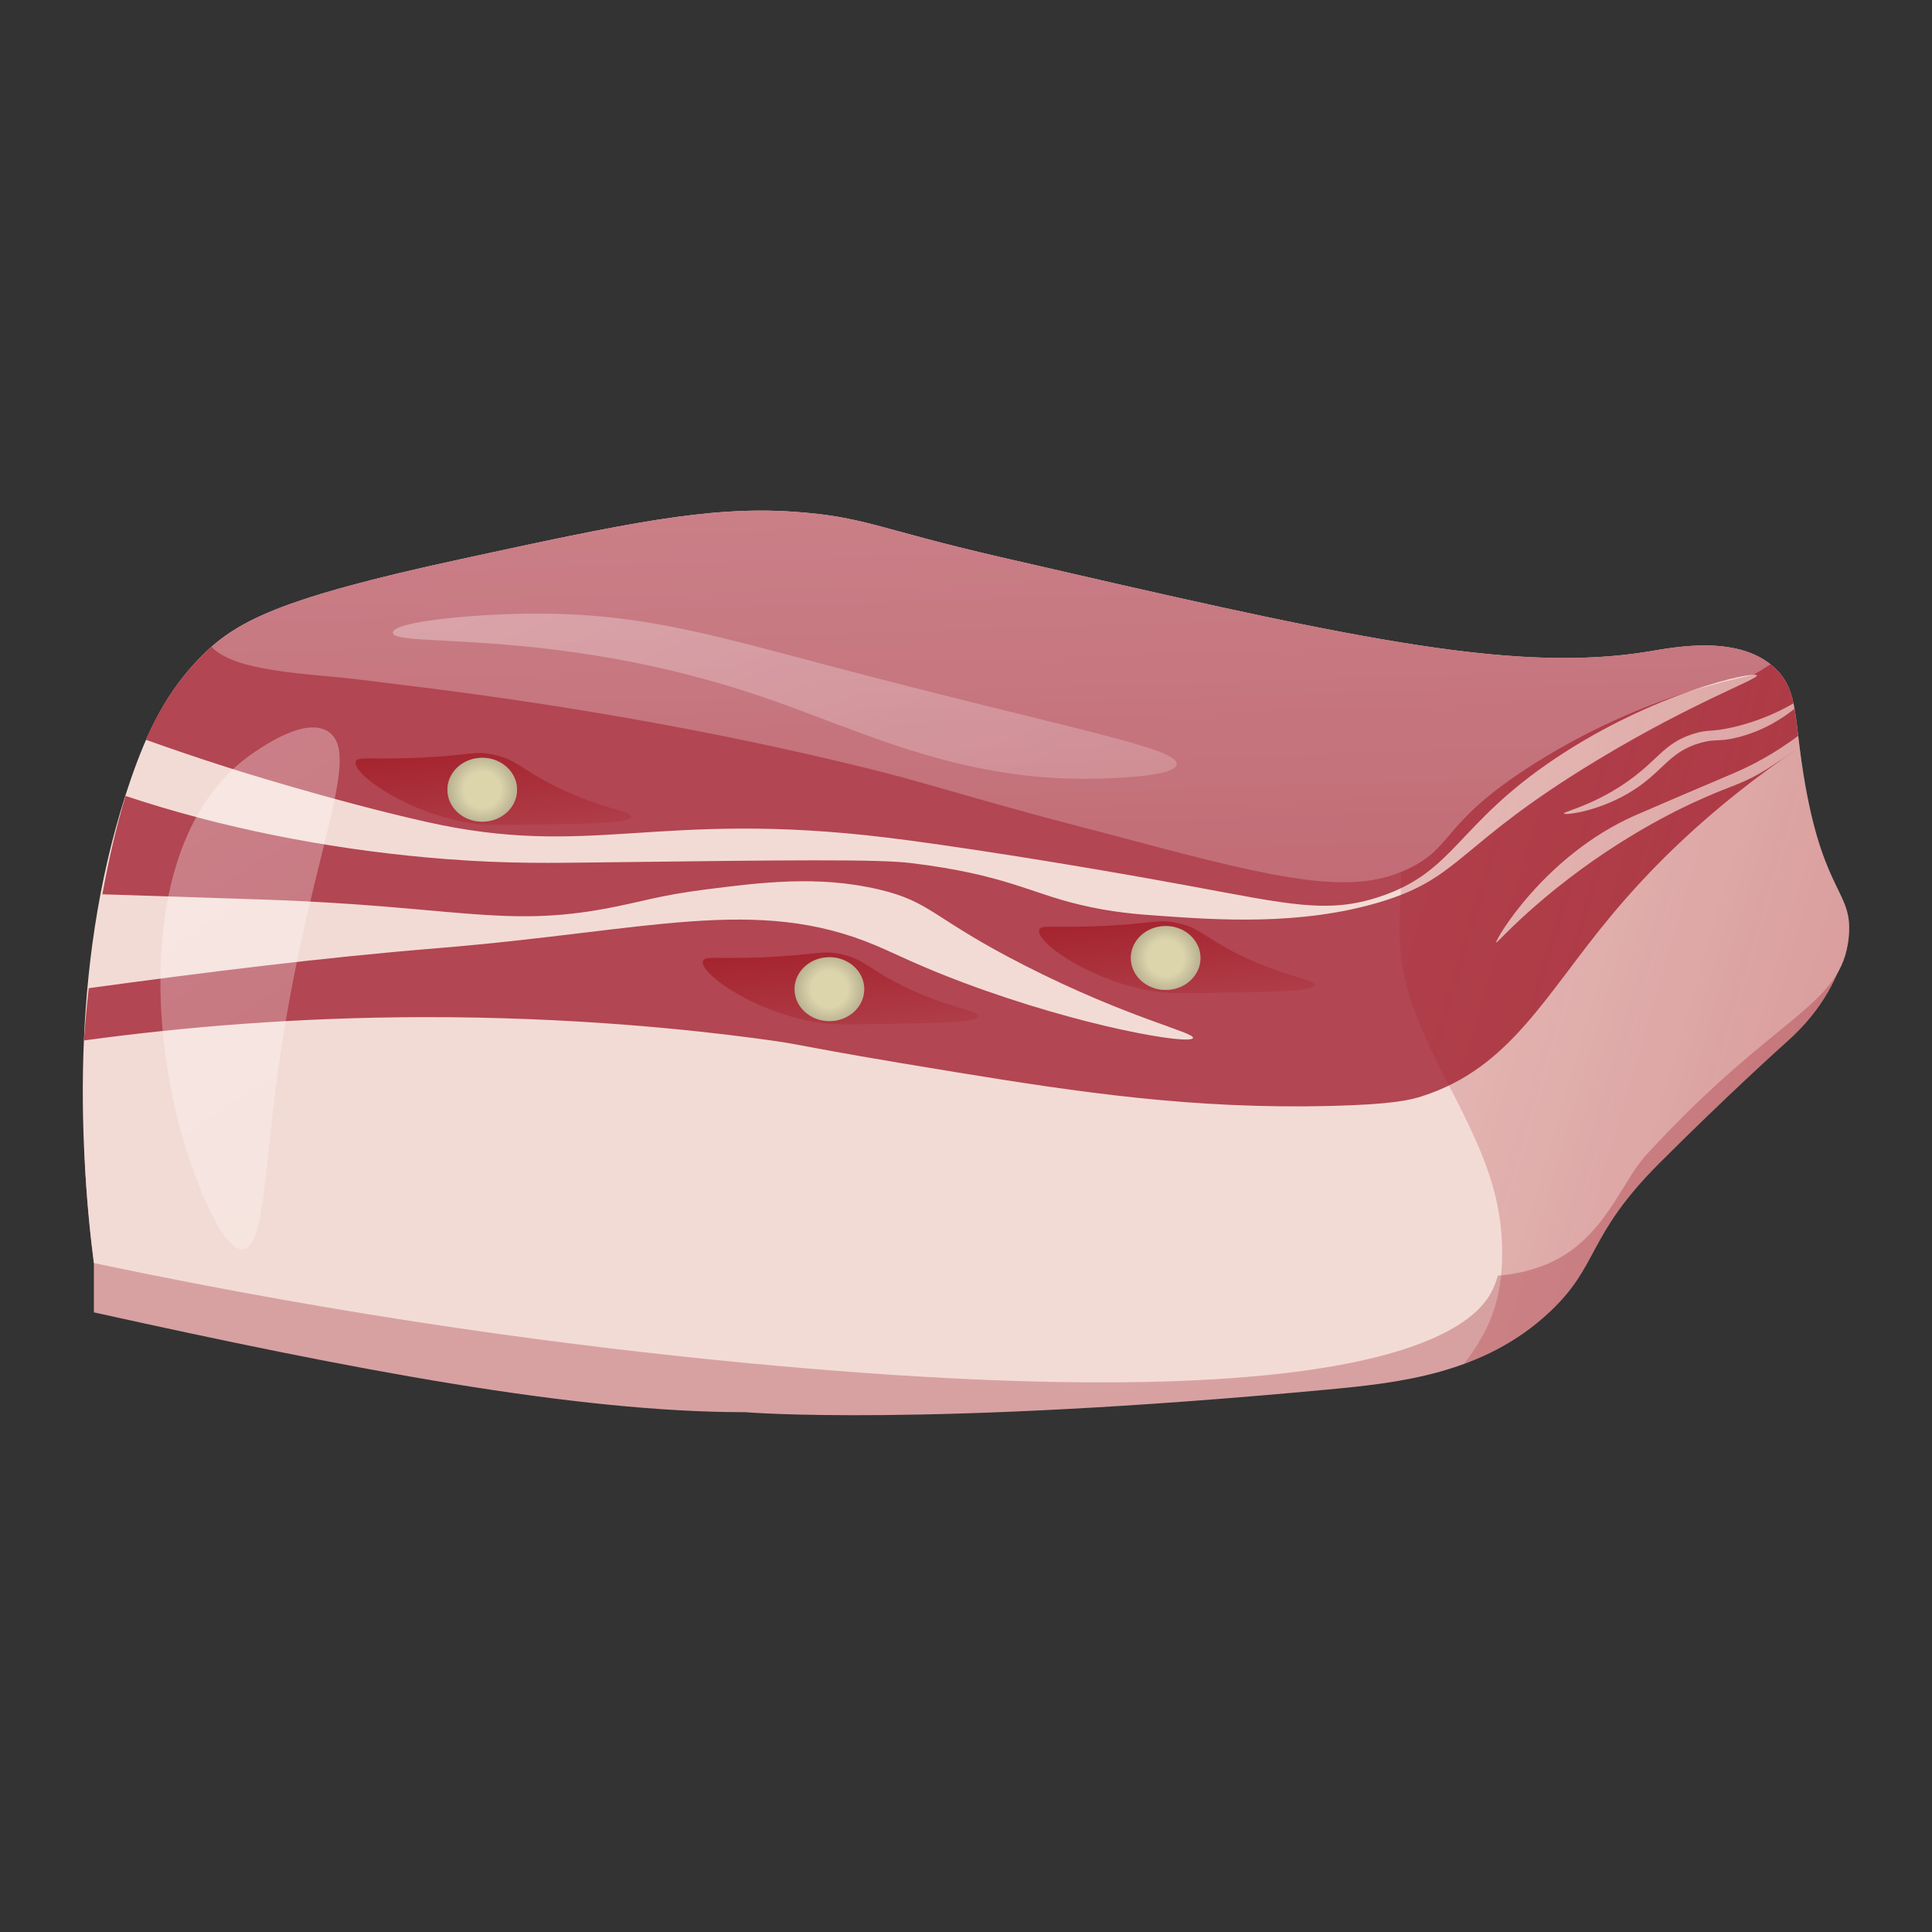 <svg width="140" height="140" viewBox="0 0 140 140" fill="none" xmlns="http://www.w3.org/2000/svg">
<rect x="0" y="0" width="140" height="140" fill="#333333" stroke="none"/>
<path d="M14.419 51.311C12.574 53.226 11.06 55.604 9.469 60.068C7.542 65.478 4.741 76.091 6.804 91.527C6.804 92.718 6.804 93.908 6.804 95.099C25.592 99.256 41.659 102.333 54.013 102.333C54.013 102.333 66.924 103.434 96.141 100.698C101.303 100.214 107.467 99.582 112.263 95.099C115.947 91.656 114.917 89.612 120.253 84.277C125.353 79.178 129.375 75.582 129.375 75.582C130.096 74.936 131.971 73.274 133.167 70.477C133.61 69.441 133.84 68.532 133.964 67.92C132.947 66.239 131.657 63.729 130.82 60.496C129.669 56.043 130.394 53.77 128.719 52.088C126.17 49.53 121.449 50.454 119.523 50.774C109.423 52.455 97.114 49.618 72.496 43.943C63.482 41.865 62.666 41.005 57.439 40.649C51.331 40.234 45.288 41.51 33.454 44.076C20.21 46.949 17.059 48.571 14.419 51.311Z" fill="#D7A1A2"/>
<path d="M14.418 47.738C12.079 50.166 10.719 52.872 9.469 56.496C5.138 69.052 5.659 82.415 6.804 91.526C25.794 95.531 41.932 97.605 54.013 98.76C102.956 103.44 107.457 95.161 108.265 93.222C108.399 92.9 108.486 92.624 108.539 92.434C109.445 92.37 110.796 92.174 112.263 91.526C116.263 89.759 117.461 85.693 119.261 83.725C128.612 73.496 133.462 72.985 133.964 67.919C134.291 64.623 132.235 64.866 130.821 56.924C129.973 52.163 130.374 50.177 128.719 48.516C126.17 45.957 121.45 46.882 119.524 47.202C109.423 48.883 97.114 46.045 72.496 40.37C63.483 38.292 62.666 37.432 57.44 37.077C51.331 36.662 45.289 37.937 33.455 40.504C20.209 43.376 17.059 44.998 14.418 47.738Z" fill="#F3DBD5"/>
<path d="M130.409 54.152C130.104 54.355 129.802 54.56 129.502 54.764C128.864 55.198 128.225 55.631 127.558 56.02C126.881 56.415 126.183 56.723 125.453 57.003C123.901 57.6 122.381 58.278 120.908 59.049C117.645 60.756 115.013 62.591 112.92 64.257C109.851 66.7 108.483 68.357 108.419 68.295C108.303 68.182 111.9 61.993 118.477 59.093C119.103 58.817 122.949 57.162 125.501 56.084C126.104 55.829 127.77 55.114 129.698 53.762C129.904 53.618 130.107 53.467 130.307 53.314C130.218 52.569 130.141 51.928 130.04 51.36C129.158 52.06 127.761 52.981 125.869 53.445C124.52 53.776 124.375 53.517 123.277 53.816C120.842 54.477 120.519 56.027 117.932 57.52C115.647 58.839 113.377 59.083 113.329 58.949C113.283 58.822 115.226 58.426 117.562 56.885C120.153 55.176 120.451 53.892 122.695 53.181C123.793 52.833 123.931 53.074 125.552 52.704C127.493 52.261 128.989 51.529 129.963 50.969C129.891 50.54 129.72 49.886 129.285 49.212C129.129 48.97 128.943 48.74 128.72 48.516C126.171 45.957 121.451 46.882 119.525 47.202C109.424 48.883 97.115 46.045 72.497 40.37C63.483 38.292 62.667 37.432 57.441 37.077C51.332 36.662 45.29 37.937 33.456 40.504C20.21 43.377 17.06 44.998 14.419 47.739C12.984 49.229 11.716 51.002 10.572 53.605C11.974 54.108 14.047 54.831 16.577 55.638C16.577 55.638 23.933 57.983 30.825 59.541C42.909 62.274 47.554 58.657 64.333 60.703C68.565 61.219 77.208 62.539 85.991 64.159C93.441 65.533 96.207 66.242 100.002 64.971C105.45 63.148 105.532 59.756 112.719 54.949C119.889 50.154 127.168 48.606 127.312 48.94C127.43 49.213 122.683 50.883 115.724 55.092C105.508 61.269 105.956 63.581 99.992 65.37C94.265 67.088 88.181 66.657 84.136 66.371C82.441 66.251 80.599 66.125 78.183 65.543C74.519 64.661 72.829 63.388 66.061 62.546C63.636 62.244 56.958 62.326 43.602 62.49C39.938 62.534 36.833 62.596 32.413 62.259C28.643 61.971 24.888 61.479 21.173 60.78C17.527 60.094 13.917 59.208 10.379 58.091C9.951 57.956 9.524 57.817 9.098 57.675C8.392 60.017 7.842 62.478 7.418 64.804C11.271 64.924 15.123 65.054 18.976 65.182C32.809 65.641 36.472 67.248 44.038 65.813C46.543 65.337 47.774 64.884 51.107 64.458C55.111 63.948 59.303 63.413 63.707 64.458C67.555 65.372 67.505 66.529 74.309 69.99C81.786 73.795 86.567 74.8 86.447 75.215C86.294 75.746 78.391 74.417 69.853 71.22C66.579 69.994 65.027 69.173 63.472 68.515C54.789 64.844 46.913 67.471 31.721 68.707C23.261 69.396 14.839 70.463 6.43 71.606C6.225 73.455 6.122 74.826 6.081 75.396C13.341 74.407 21.523 73.732 30.474 73.706C41.628 73.675 50.361 74.661 54.738 75.238C58.906 75.788 56.761 75.655 69.231 77.689C78.228 79.157 86.499 80.393 96.504 80.139C100.949 80.026 102.19 79.709 103.037 79.439C109.402 77.409 111.932 72.163 116.705 66.409C119.435 63.117 123.768 58.613 130.409 54.152Z" fill="#B24652"/>
<path d="M128.3 48.142C128.222 48.08 128.142 48.02 128.059 47.964C128.044 47.952 128.029 47.94 128.014 47.934C127.957 47.893 127.901 47.854 127.841 47.818C127.791 47.785 127.74 47.753 127.689 47.726C127.639 47.696 127.588 47.666 127.538 47.639C127.499 47.616 127.457 47.595 127.415 47.577C127.353 47.541 127.29 47.512 127.225 47.482C126.844 47.3 126.442 47.163 126.031 47.059C125.93 47.032 125.826 47.008 125.722 46.988C125.647 46.97 125.573 46.955 125.499 46.943C125.448 46.931 125.397 46.922 125.344 46.916C125.266 46.901 125.189 46.89 125.109 46.88C125.097 46.878 125.088 46.874 125.079 46.874C124.99 46.862 124.901 46.851 124.811 46.842C124.668 46.827 124.525 46.812 124.385 46.803C124.311 46.797 124.237 46.794 124.162 46.788H124.144C123.933 46.779 123.725 46.773 123.519 46.773C121.915 46.773 120.419 47.053 119.523 47.202C118.77 47.327 118.002 47.428 117.219 47.502C116.773 47.547 116.321 47.583 115.859 47.61C115.799 47.612 115.74 47.616 115.681 47.618C111.657 47.842 107.155 47.466 101.646 46.577C101.272 46.514 100.89 46.452 100.507 46.386C93.254 45.157 84.288 43.088 72.497 40.371C63.483 38.294 62.665 37.434 57.439 37.077C51.33 36.663 45.289 37.937 33.453 40.505C21.672 43.059 17.877 44.627 15.324 46.868C16.291 47.91 18.371 48.312 19.582 48.52C20.987 48.761 22.406 48.883 23.823 49.014C25.445 49.16 27.061 49.374 28.677 49.571C40.208 50.961 51.677 52.913 62.959 55.702C64.724 56.136 66.474 56.624 68.22 57.127C75.952 59.351 78.124 59.854 79.886 60.324C91.45 63.407 97.253 64.955 101.521 63.19C101.539 63.184 101.554 63.175 101.572 63.169C105.53 61.505 104.125 59.779 111.22 55.314C115.924 52.35 120.138 50.844 122.171 50.19C124.123 49.562 125.807 49.16 127.063 48.898C127.447 48.678 127.872 48.427 128.301 48.145C128.302 48.142 128.3 48.142 128.3 48.142Z" fill="url(#paint0_linear_4821_340915)"/>
<path opacity="0.7" d="M101.647 46.576C107.152 47.463 111.658 47.841 115.681 47.618C111.658 47.841 107.155 47.466 101.647 46.576Z" fill="url(#paint1_linear_4821_340915)"/>
<path opacity="0.7" d="M133.965 67.919C133.867 68.907 133.599 69.722 133.17 70.469C133.17 70.469 133.168 70.472 133.168 70.475C131.971 73.273 130.097 74.937 129.376 75.58C129.376 75.58 125.353 79.178 120.252 84.276C114.916 89.61 115.946 91.654 112.265 95.098C110.366 96.872 108.256 98.038 106.078 98.836C106.917 97.752 107.64 96.589 108.122 95.294C108.542 94.172 108.759 92.982 108.825 91.788C108.902 90.386 108.816 88.964 108.56 87.586C108.033 84.776 106.784 82.169 105.501 79.639C104.212 77.104 102.828 74.577 102.04 71.83C101.632 70.407 101.423 68.949 101.421 67.467C101.415 66.041 101.546 64.615 101.522 63.19C101.54 63.184 101.554 63.175 101.573 63.169C105.531 61.505 104.126 59.779 111.22 55.314C115.925 52.35 120.139 50.844 122.172 50.189C124.124 49.561 125.808 49.159 127.064 48.897C127.448 48.677 127.873 48.427 128.302 48.145C128.448 48.258 128.585 48.383 128.719 48.517C130.374 50.177 129.974 52.162 130.82 56.925C132.236 64.865 134.293 64.621 133.965 67.919Z" fill="url(#paint2_linear_4821_340915)"/>
<path d="M85.269 55.39C85.425 54.187 77.736 52.9 60.089 48.242C51.305 45.924 46.181 44.387 38.35 44.468C34.033 44.513 28.494 45.053 28.466 45.84C28.425 46.98 40.056 45.404 54.885 50.377C62.766 53.019 69.896 56.956 80.771 56.382C82.142 56.31 85.172 56.135 85.269 55.39Z" fill="url(#paint3_linear_4821_340915)"/>
<path d="M23.759 52.997C26.492 54.712 21.99 62.757 19.93 79.228C19.145 85.51 19.051 90.328 17.633 90.524C16.173 90.725 14.395 85.871 13.996 84.78C10.638 75.61 9.833 60.323 18.399 54.529C19.274 53.938 22.153 51.989 23.759 52.997Z" fill="url(#paint4_linear_4821_340915)"/>
<path d="M25.781 55.185C25.923 54.762 26.988 55.111 31.018 54.875C34.195 54.689 34.424 54.42 35.669 54.668C37.475 55.027 37.7 55.733 40.333 57.025C43.618 58.635 45.781 58.77 45.73 59.183C45.675 59.624 43.183 59.675 39.631 59.734C36.752 59.783 35.313 59.806 34.498 59.7C29.666 59.065 25.484 56.071 25.781 55.185Z" fill="url(#paint5_linear_4821_340915)"/>
<path d="M37.468 57.228C37.468 58.507 36.339 59.543 34.946 59.543C33.552 59.543 32.423 58.507 32.423 57.228C32.423 56.128 33.258 55.208 34.377 54.971H34.378C34.553 54.934 34.734 54.914 34.921 54.913C34.929 54.912 34.938 54.912 34.946 54.912C35.201 54.912 35.448 54.947 35.68 55.012C36.715 55.301 37.468 56.183 37.468 57.228Z" fill="#DCD5AC"/>
<path d="M37.468 57.228C37.468 58.507 36.339 59.543 34.946 59.543C33.552 59.543 32.423 58.507 32.423 57.228C32.423 56.128 33.258 55.208 34.377 54.971H34.378C34.553 54.934 34.734 54.914 34.921 54.913C34.929 54.912 34.938 54.912 34.946 54.912C35.201 54.912 35.448 54.947 35.68 55.012C36.715 55.301 37.468 56.183 37.468 57.228Z" fill="url(#paint6_radial_4821_340915)"/>
<path d="M50.939 69.636C51.081 69.213 52.146 69.562 56.176 69.326C59.352 69.14 59.582 68.872 60.827 69.12C62.633 69.479 62.857 70.184 65.491 71.476C68.776 73.087 70.939 73.221 70.888 73.634C70.834 74.075 68.341 74.126 64.789 74.185C61.91 74.234 60.471 74.258 59.656 74.151C54.823 73.516 50.641 70.522 50.939 69.636Z" fill="url(#paint7_linear_4821_340915)"/>
<path d="M62.625 71.679C62.625 72.958 61.495 73.995 60.102 73.995C58.709 73.995 57.579 72.958 57.579 71.679C57.579 70.58 58.414 69.659 59.534 69.422H59.534C59.709 69.386 59.891 69.365 60.078 69.364C60.086 69.363 60.094 69.363 60.102 69.363C60.357 69.363 60.604 69.398 60.836 69.463C61.871 69.752 62.625 70.635 62.625 71.679Z" fill="#DCD5AC"/>
<path d="M62.625 71.679C62.625 72.958 61.495 73.995 60.102 73.995C58.709 73.995 57.579 72.958 57.579 71.679C57.579 70.58 58.414 69.659 59.534 69.422H59.534C59.709 69.386 59.891 69.365 60.078 69.364C60.086 69.363 60.094 69.363 60.102 69.363C60.357 69.363 60.604 69.398 60.836 69.463C61.871 69.752 62.625 70.635 62.625 71.679Z" fill="url(#paint8_radial_4821_340915)"/>
<path d="M75.305 67.376C75.447 66.954 76.511 67.302 80.542 67.066C83.719 66.88 83.948 66.612 85.193 66.86C86.998 67.219 87.223 67.925 89.857 69.216C93.142 70.827 95.305 70.961 95.253 71.374C95.199 71.815 92.706 71.866 89.155 71.926C86.276 71.974 84.837 71.998 84.022 71.891C79.189 71.257 75.007 68.262 75.305 67.376Z" fill="url(#paint9_linear_4821_340915)"/>
<path d="M86.99 69.419C86.99 70.698 85.861 71.735 84.468 71.735C83.074 71.735 81.945 70.698 81.945 69.419C81.945 68.32 82.78 67.399 83.899 67.163H83.9C84.075 67.126 84.256 67.105 84.443 67.104C84.451 67.103 84.46 67.103 84.468 67.103C84.723 67.103 84.97 67.138 85.202 67.203C86.237 67.492 86.99 68.375 86.99 69.419Z" fill="#DCD5AC"/>
<path d="M86.99 69.419C86.99 70.698 85.861 71.735 84.468 71.735C83.074 71.735 81.945 70.698 81.945 69.419C81.945 68.32 82.78 67.399 83.899 67.163H83.9C84.075 67.126 84.256 67.105 84.443 67.104C84.451 67.103 84.46 67.103 84.468 67.103C84.723 67.103 84.97 67.138 85.202 67.203C86.237 67.492 86.99 68.375 86.99 69.419Z" fill="url(#paint10_radial_4821_340915)"/>
<defs>
<linearGradient id="paint0_linear_4821_340915" x1="68.838" y1="-44.769" x2="74.242" y2="122.748" gradientUnits="userSpaceOnUse">
<stop stop-color="white" stop-opacity="0.6"/>
<stop offset="1" stop-color="white" stop-opacity="0"/>
</linearGradient>
<linearGradient id="paint1_linear_4821_340915" x1="62.386" y1="47.129" x2="115.682" y2="47.129" gradientUnits="userSpaceOnUse">
<stop offset="0.001" stop-color="#4F4942"/>
<stop offset="1" stop-color="#4F4942" stop-opacity="0"/>
</linearGradient>
<linearGradient id="paint2_linear_4821_340915" x1="211.469" y1="101.245" x2="64.828" y2="58.085" gradientUnits="userSpaceOnUse">
<stop offset="0.001" stop-color="#A21C26"/>
<stop offset="1" stop-color="#A21C26" stop-opacity="0"/>
</linearGradient>
<linearGradient id="paint3_linear_4821_340915" x1="21.891" y1="-34.137" x2="82.135" y2="111.759" gradientUnits="userSpaceOnUse">
<stop stop-color="white" stop-opacity="0.6"/>
<stop offset="1" stop-color="white" stop-opacity="0"/>
</linearGradient>
<linearGradient id="paint4_linear_4821_340915" x1="-55.772" y1="-47.955" x2="85.335" y2="173.759" gradientUnits="userSpaceOnUse">
<stop stop-color="white" stop-opacity="0.6"/>
<stop offset="1" stop-color="white" stop-opacity="0"/>
</linearGradient>
<linearGradient id="paint5_linear_4821_340915" x1="35.21" y1="52.112" x2="36.31" y2="62.568" gradientUnits="userSpaceOnUse">
<stop offset="0.001" stop-color="#A21C26"/>
<stop offset="1" stop-color="#A21C26" stop-opacity="0"/>
</linearGradient>
<radialGradient id="paint6_radial_4821_340915" cx="0" cy="0" r="1" gradientUnits="userSpaceOnUse" gradientTransform="translate(34.946 57.228) scale(2.421 2.421)">
<stop offset="0.535" stop-color="#6F6558" stop-opacity="0"/>
<stop offset="1" stop-color="#6F6558" stop-opacity="0.3"/>
</radialGradient>
<linearGradient id="paint7_linear_4821_340915" x1="60.367" y1="66.563" x2="61.468" y2="77.019" gradientUnits="userSpaceOnUse">
<stop offset="0.001" stop-color="#A21C26"/>
<stop offset="1" stop-color="#A21C26" stop-opacity="0"/>
</linearGradient>
<radialGradient id="paint8_radial_4821_340915" cx="0" cy="0" r="1" gradientUnits="userSpaceOnUse" gradientTransform="translate(60.102 71.679) scale(2.421 2.421)">
<stop offset="0.535" stop-color="#6F6558" stop-opacity="0"/>
<stop offset="1" stop-color="#6F6558" stop-opacity="0.3"/>
</radialGradient>
<linearGradient id="paint9_linear_4821_340915" x1="84.733" y1="64.304" x2="85.834" y2="74.759" gradientUnits="userSpaceOnUse">
<stop offset="0.001" stop-color="#A21C26"/>
<stop offset="1" stop-color="#A21C26" stop-opacity="0"/>
</linearGradient>
<radialGradient id="paint10_radial_4821_340915" cx="0" cy="0" r="1" gradientUnits="userSpaceOnUse" gradientTransform="translate(84.467 69.419) scale(2.421 2.421)">
<stop offset="0.535" stop-color="#6F6558" stop-opacity="0"/>
<stop offset="1" stop-color="#6F6558" stop-opacity="0.3"/>
</radialGradient>
</defs>
</svg>

